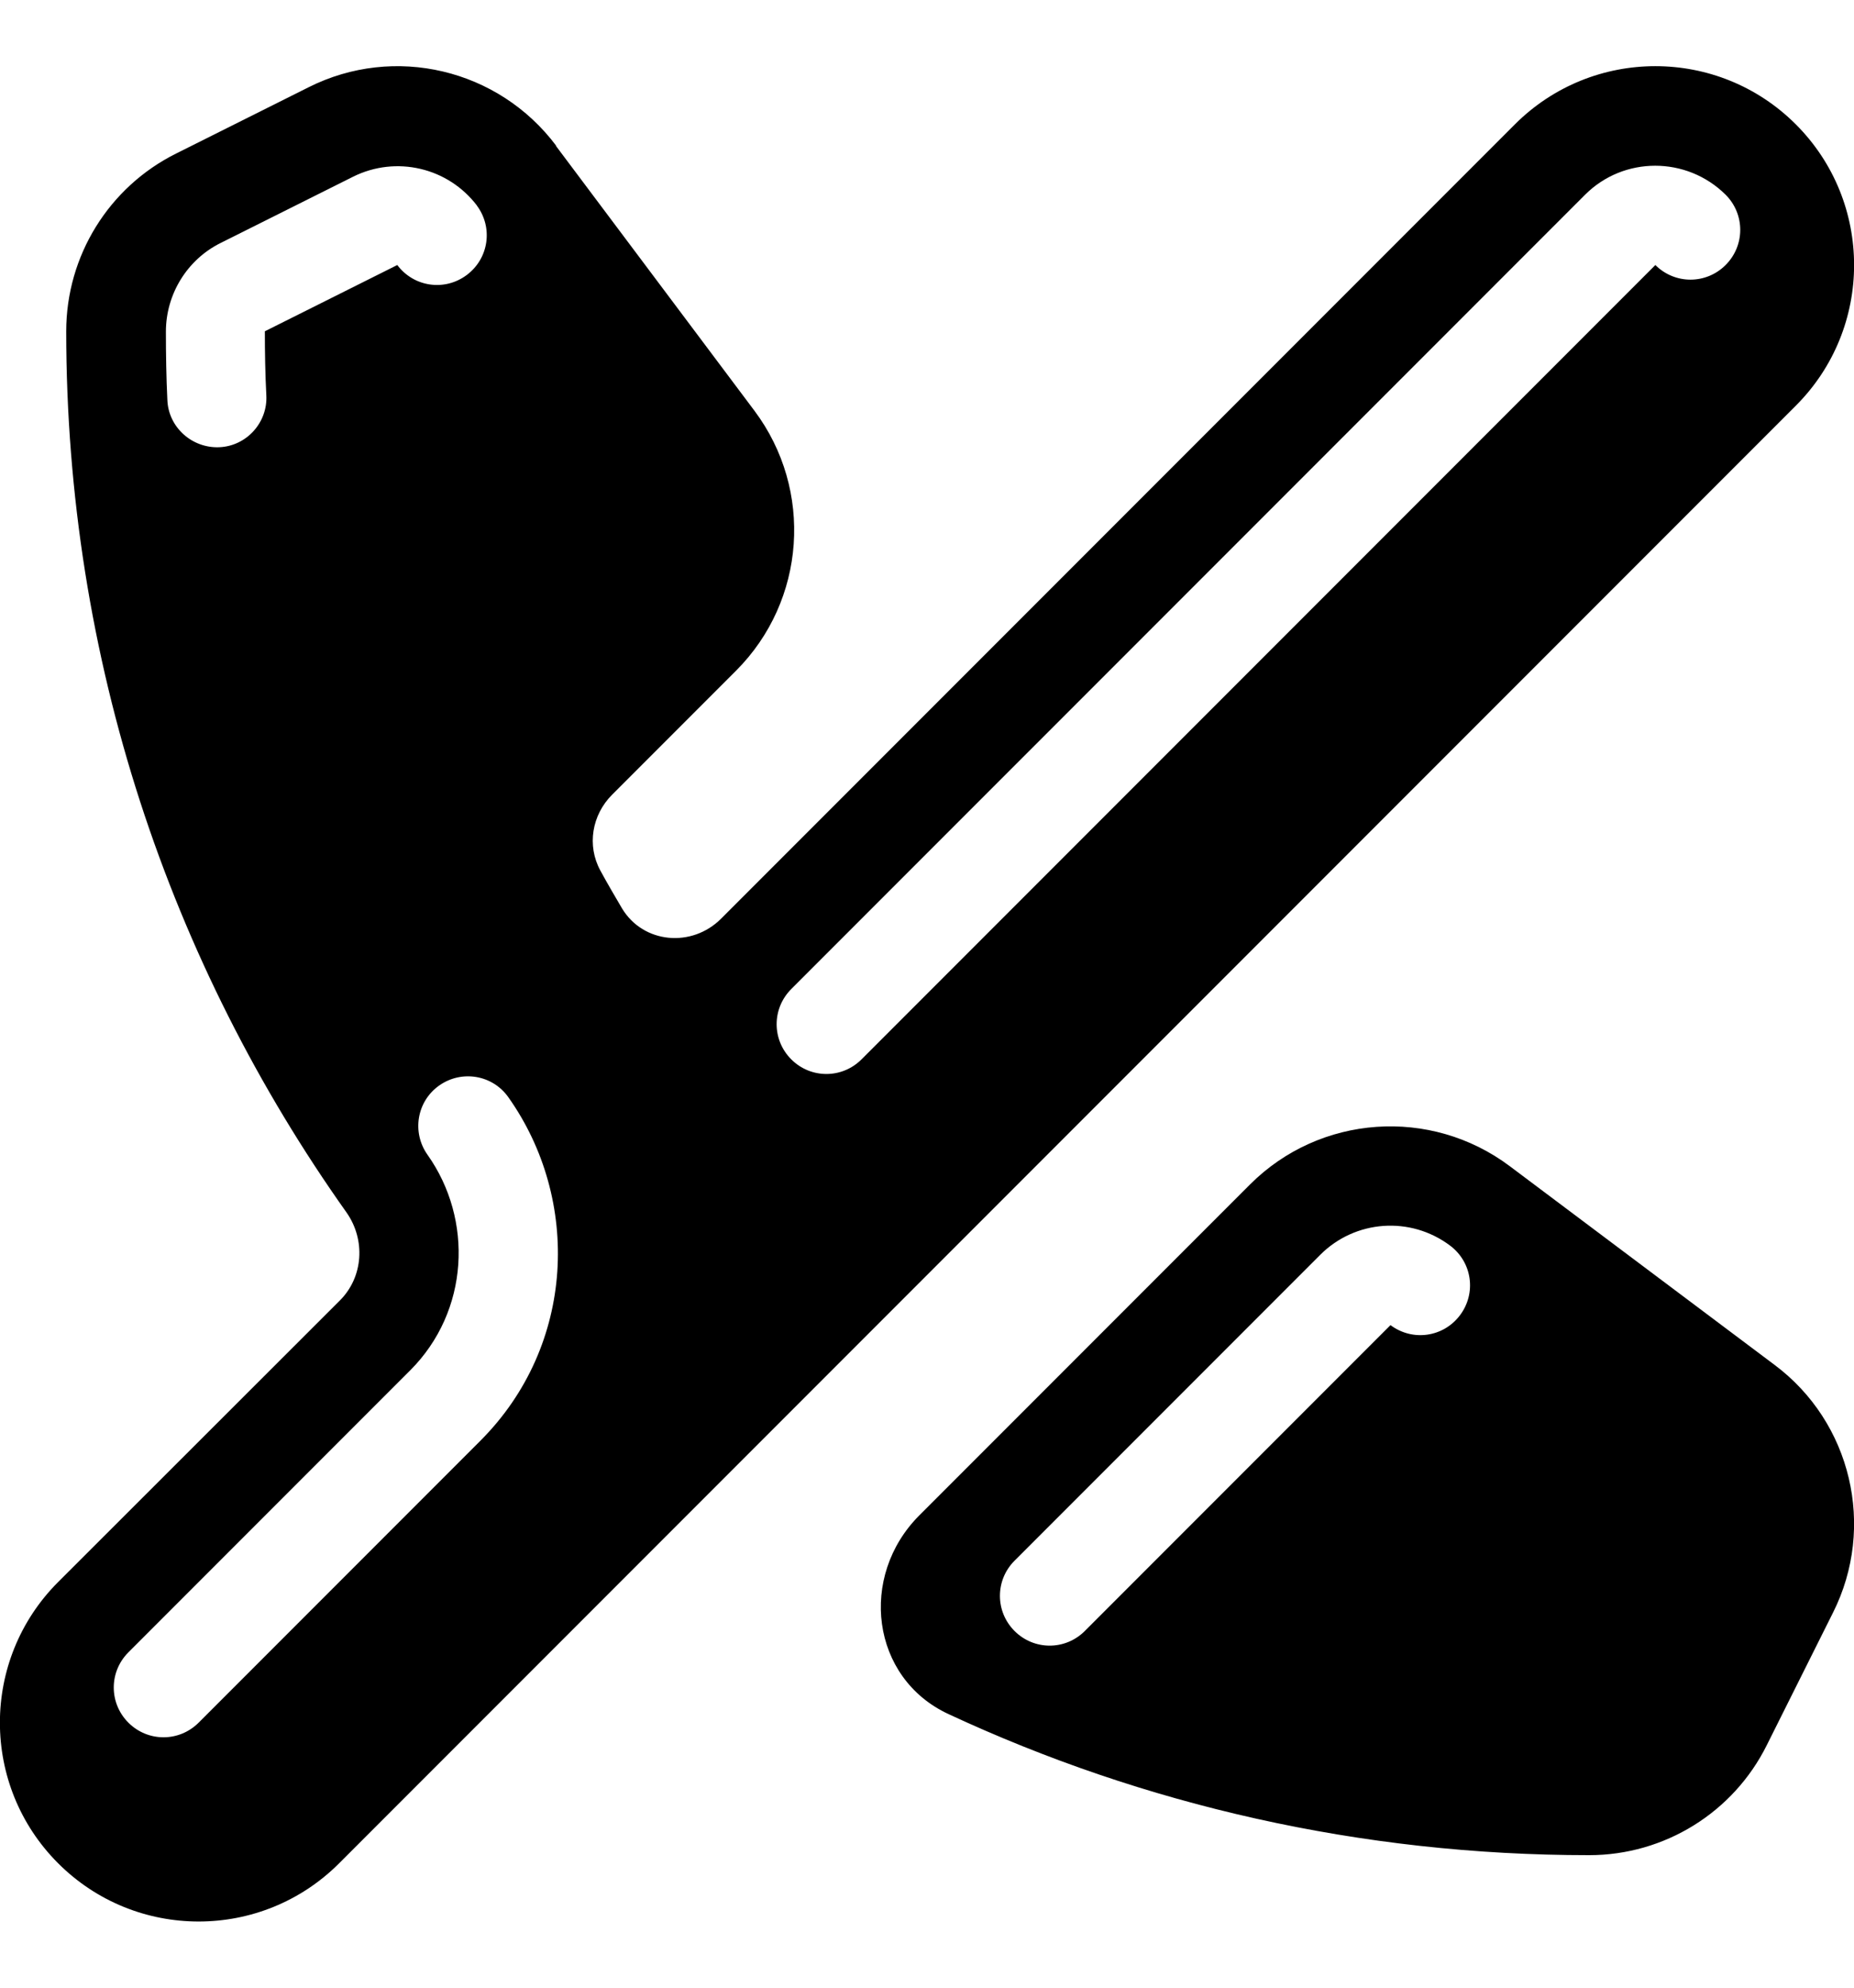 <svg xmlns="http://www.w3.org/2000/svg" viewBox="0 0 504 540"><!--! Font Awesome Pro 7.0.1 by @fontawesome - https://fontawesome.com License - https://fontawesome.com/license (Commercial License) Copyright 2025 Fonticons, Inc. --><path fill="currentColor" d="M151.2 39.6c-15.7-20.9-44-27.6-67.3-15.9l-36 18c-18.3 9.1-29.9 27.8-29.9 48.3 0 89.2 28.2 171.8 76.2 239.4 5.2 7.4 4.6 17.5-1.8 23.9L15.8 429.8c-21.1 21.1-21.1 55.3 0 76.4s55.3 21.1 76.4 0l396-396c21.1-21.1 21.1-55.3 0-76.4s-55.3-21.1-76.4 0L196 249.6c-7.9 7.9-21.1 6.8-26.9-2.8-2-3.4-4-6.8-5.9-10.3-3.7-6.8-2.3-15.1 3.2-20.6l33.7-33.7c19-19 21.1-49.1 5-70.6l-54-72zM129.6 55.8c4.5 6 3.3 14.4-2.7 18.9S112.5 78 108 72L72 90c0 5.8 .1 11.6 .4 17.4 .4 7.4-5.4 13.8-12.8 14.1s-13.8-5.4-14.1-12.8c-.3-6.2-.4-12.4-.4-18.6 0-10.2 5.8-19.6 14.9-24.1l36-18c11.7-5.8 25.8-2.5 33.7 7.9zm339.5-2.9c5.3 5.3 5.3 13.8 0 19.1s-13.8 5.3-19.1 0L234.2 287.8c-5.3 5.3-13.8 5.3-19.1 0s-5.3-13.8 0-19.1L430.9 52.9c10.5-10.5 27.6-10.5 38.2 0zM138.2 298.1c19.7 27.8 18.3 67.4-7.6 93.3L54 468c-5.3 5.3-13.8 5.3-19.1 0s-5.3-13.8 0-19.1l76.6-76.6c16.1-16.1 17.2-41 4.7-58.6-4.3-6.1-2.9-14.5 3.2-18.8s14.5-2.9 18.8 3.2zm201.6 23.7l-89.9 89.9c-16.5 16.5-13.2 44.2 8 54 52.9 24.6 111.9 38.3 174.1 38.3 20.5 0 39.2-11.6 48.3-29.9l18-36c11.7-23.3 5-51.7-15.9-67.3l-72-54c-21.5-16.1-51.6-14-70.6 5zm54.4 16.6c6 4.5 7.2 12.9 2.7 18.9S384 364.5 378 360l-83.1 83.1c-5.3 5.3-13.8 5.3-19.1 0s-5.3-13.8 0-19.1l83.1-83.1c9.5-9.5 24.5-10.6 35.3-2.5z"/></svg>
